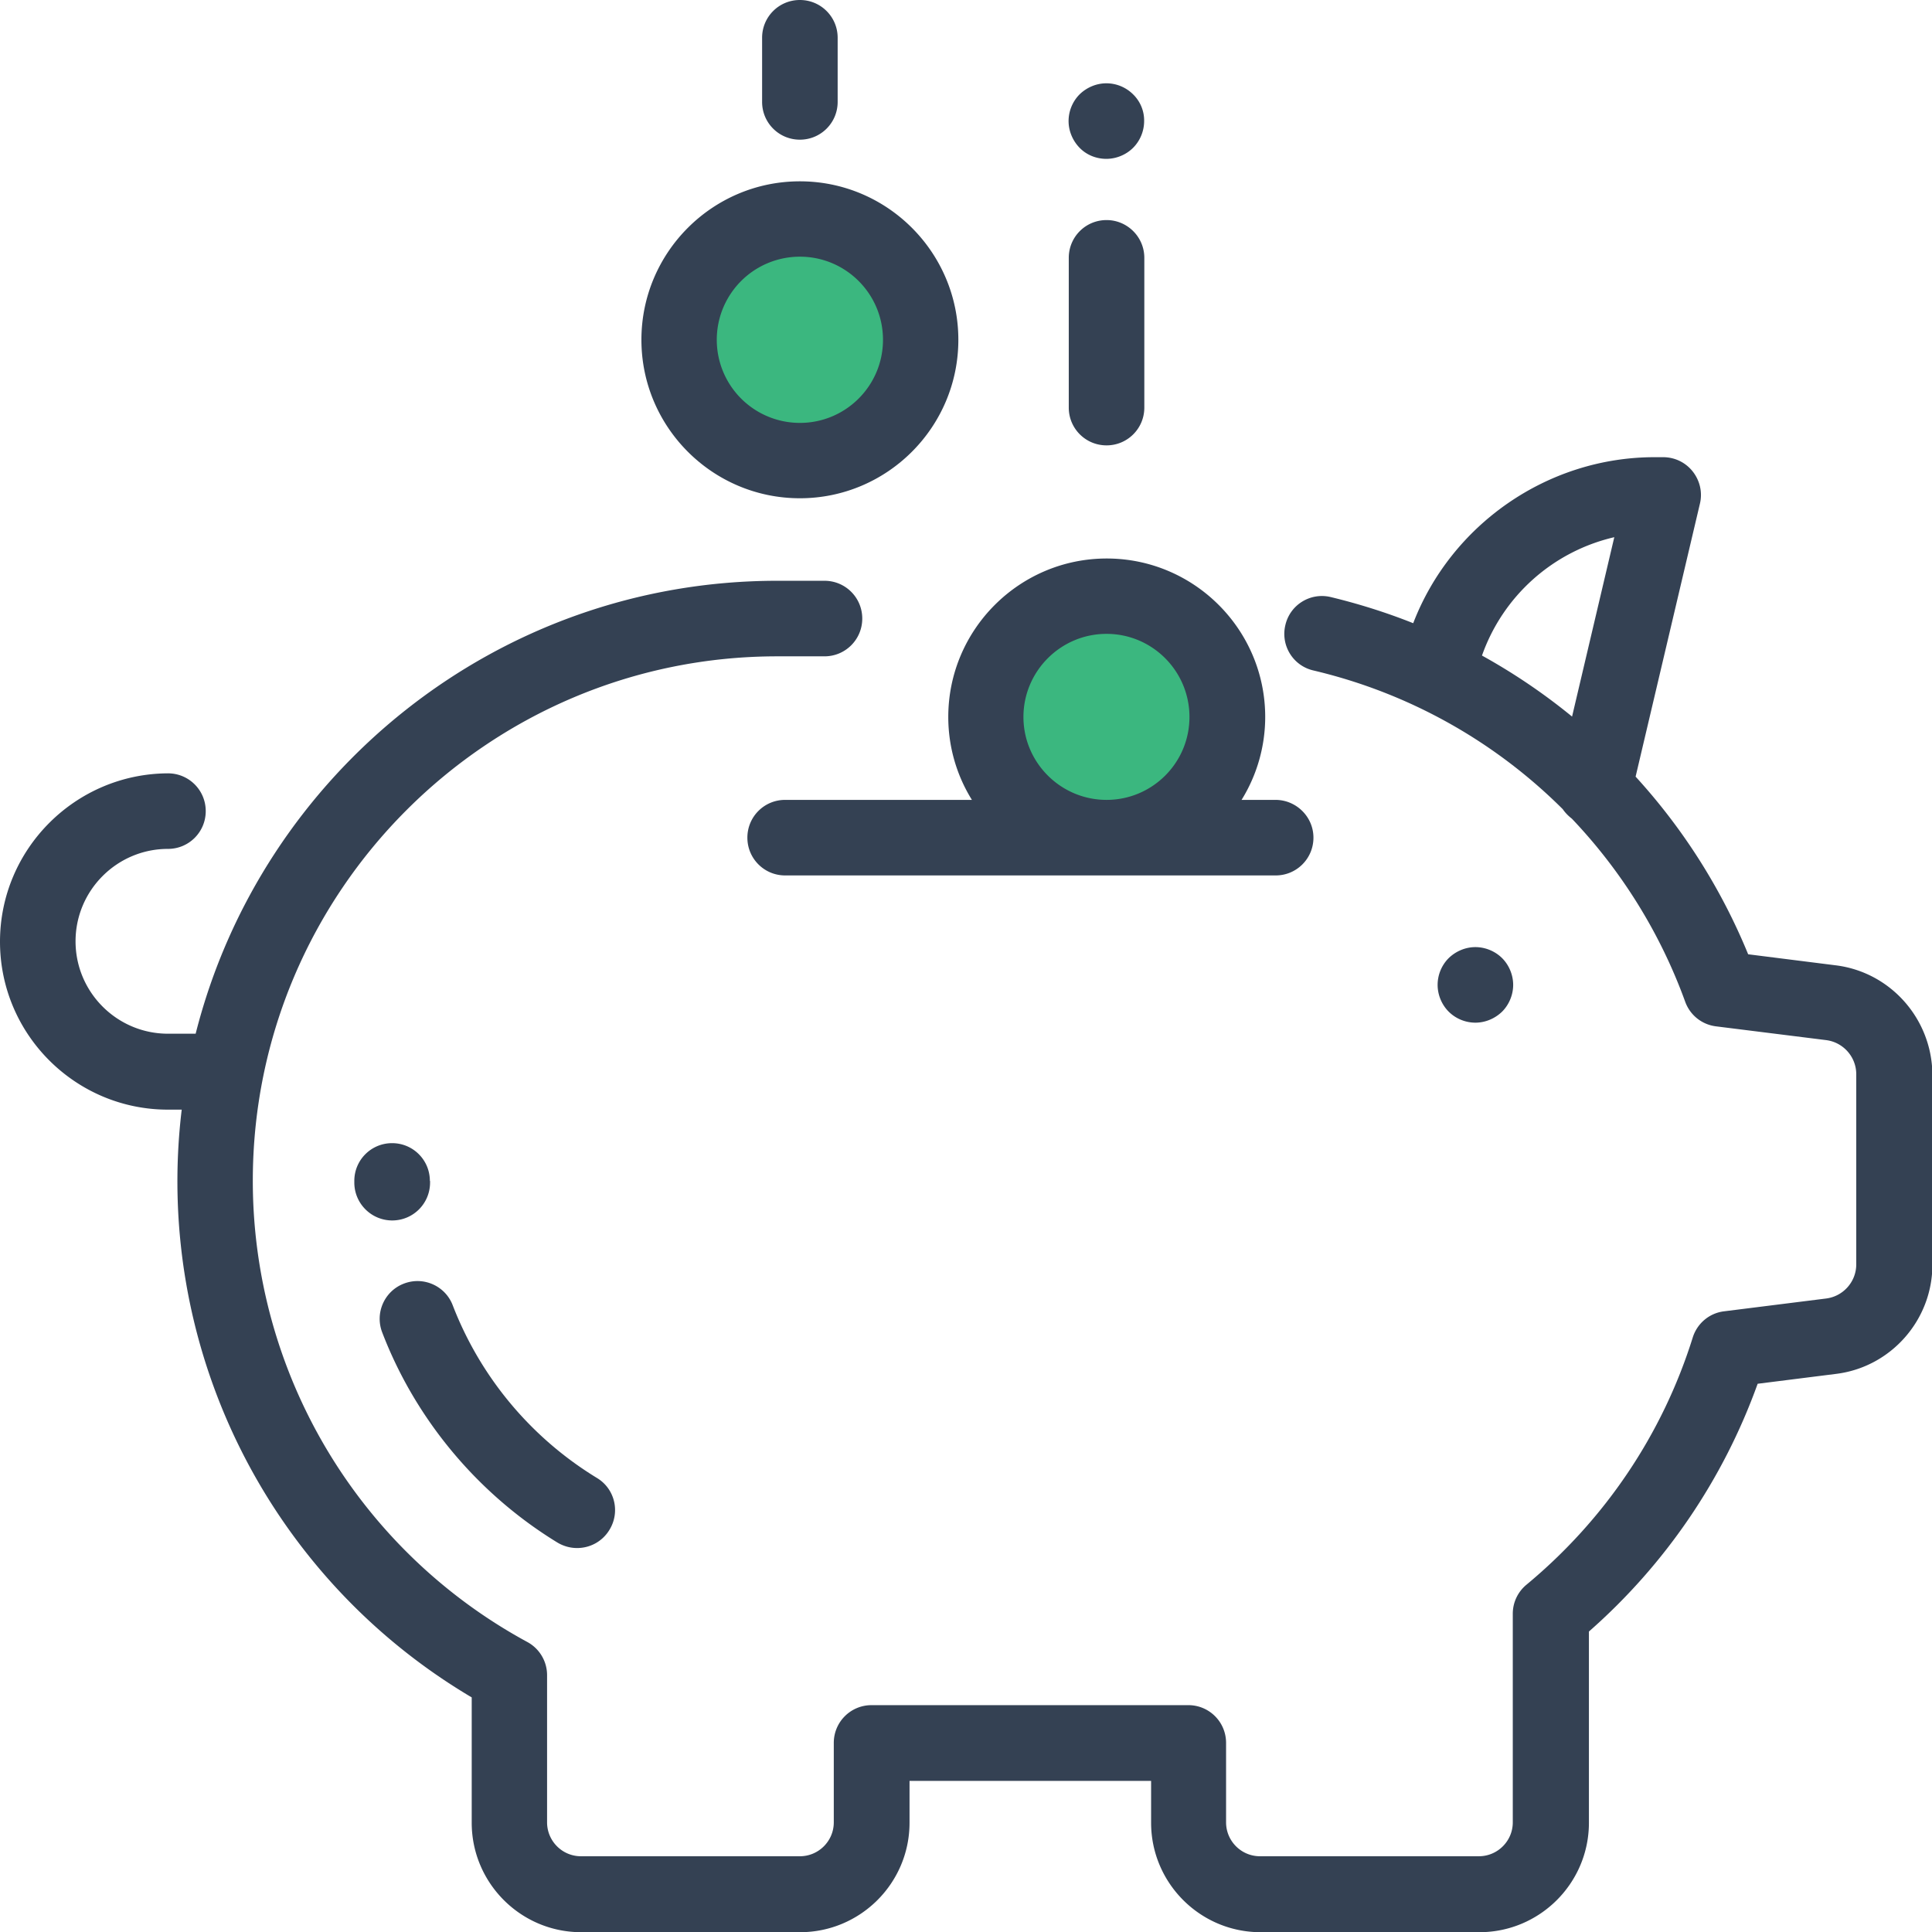 <svg xmlns="http://www.w3.org/2000/svg" viewBox="0 0 99.73 99.73"><path d="M94.76 49.83l-4.52-.57a31.019 31.019 0 00-5.81-9.17L87.75 26c.14-.58 0-1.19-.37-1.66s-.93-.74-1.53-.74h-.43-.01c-5.52 0-10.5 3.47-12.46 8.57-1.38-.55-2.81-1-4.26-1.35-1.05-.25-2.1.4-2.34 1.45-.25 1.05.4 2.1 1.45 2.34 4.96 1.17 9.38 3.68 12.87 7.16.13.19.29.35.47.49a27.14 27.14 0 015.85 9.45c.25.69.86 1.18 1.59 1.27l5.68.71c.89.11 1.56.87 1.56 1.76v9.82c0 .89-.67 1.65-1.56 1.76l-5.26.66c-.76.09-1.39.62-1.62 1.35-1.56 4.99-4.53 9.4-8.58 12.76-.45.37-.71.92-.71 1.5v10.77c0 .97-.79 1.75-1.75 1.75h-11.3c-.97 0-1.75-.79-1.75-1.75v-4.1c0-1.08-.87-1.95-1.95-1.95H44.99c-1.08 0-1.95.87-1.95 1.95v4.1c0 .97-.79 1.75-1.75 1.75h-11.3c-.97 0-1.75-.79-1.75-1.75v-7.6c0-.71-.39-1.37-1.02-1.71a27.081 27.081 0 01-14.17-23.81c0-14.93 12.14-27.07 27.07-27.07h2.44c1.08 0 1.95-.87 1.95-1.95s-.87-1.95-1.95-1.95h-2.44c-14.46 0-26.63 9.96-30.02 23.38H8.67c-2.63 0-4.77-2.14-4.77-4.77 0-2.63 2.14-4.77 4.77-4.77 1.08 0 1.95-.87 1.95-1.95s-.87-1.95-1.95-1.95C3.89 39.94 0 43.83 0 48.61s3.89 8.67 8.67 8.67h.71a30.953 30.953 0 0014.97 30.34v6.47c0 3.11 2.53 5.65 5.65 5.65h11.3c3.11 0 5.65-2.53 5.65-5.65v-2.16h12.47v2.16c0 3.11 2.53 5.65 5.65 5.65h11.3c3.11 0 5.65-2.53 5.65-5.65v-9.87c3.96-3.48 6.94-7.87 8.71-12.79l4.05-.51c2.83-.35 4.97-2.78 4.97-5.63v-9.82c-.02-2.87-2.16-5.29-4.99-5.64zM81.15 36.99a31.138 31.138 0 00-4.65-3.15 9.522 9.522 0 016.83-6.11l-2.18 9.26z" fill="#344153"/><path d="M77.54 49.46c-.36-.36-.87-.57-1.38-.57-.51 0-1.01.21-1.38.57-.36.36-.57.86-.57 1.38 0 .51.21 1.02.57 1.38.36.36.86.57 1.38.57.51 0 1.01-.21 1.38-.57.36-.36.57-.87.57-1.38 0-.51-.21-1.02-.57-1.38zM57.12 11.36c-1.08 0-1.95.87-1.95 1.95v7.73c0 1.08.87 1.95 1.95 1.95s1.95-.87 1.95-1.95v-7.73c0-1.08-.88-1.95-1.95-1.95zM58.49 4.87a1.96 1.96 0 00-1.38-.57c-.51 0-1.01.21-1.38.57-.36.36-.57.86-.57 1.38 0 .51.21 1.01.57 1.38s.86.57 1.38.57c.51 0 1.02-.21 1.38-.57.36-.36.57-.86.57-1.38.01-.52-.2-1.02-.57-1.38zM41.29 0c-1.08 0-1.95.87-1.95 1.95v3.31c0 1.08.87 1.95 1.95 1.95s1.95-.87 1.95-1.95V1.95C43.24.87 42.37 0 41.29 0zM22.19 60.96c0-1.08-.87-1.95-1.95-1.95s-1.95.87-1.95 1.95v.1c.01 1.07.88 1.94 1.96 1.94h.01c1.08-.01 1.94-.88 1.94-1.96v-.08zM30.81 76.29a18.037 18.037 0 01-7.44-8.91c-.38-1-1.51-1.51-2.52-1.12-1 .38-1.51 1.51-1.12 2.52 1.72 4.49 4.94 8.34 9.05 10.85.32.19.67.28 1.01.28.66 0 1.3-.33 1.67-.94.57-.93.27-2.13-.65-2.68z" fill="#344153"/><path d="M35.48 17.17c0-3.21 2.6-5.81 5.81-5.81 3.21 0 5.81 2.6 5.81 5.81s-2.6 5.81-5.81 5.81c-3.21 0-5.81-2.6-5.81-5.81zM51.31 37.01c0-3.21 2.6-5.81 5.81-5.81s5.81 2.6 5.81 5.81-2.6 5.81-5.81 5.81-5.81-2.6-5.81-5.81z" fill="#3bb77f"/><path d="M41.29 9.36c-4.51 0-8.18 3.67-8.18 8.18s3.67 8.18 8.18 8.18 8.18-3.67 8.18-8.18-3.67-8.18-8.18-8.18zm0 12.47a4.29 4.29 0 110-8.58c2.37 0 4.29 1.92 4.29 4.29s-1.92 4.29-4.29 4.29zM65.84 41.29h-1.75a8.125 8.125 0 001.22-4.28c0-4.51-3.67-8.18-8.18-8.18s-8.18 3.67-8.18 8.18c0 1.57.45 3.04 1.22 4.28h-9.64c-1.08 0-1.95.87-1.95 1.95s.87 1.95 1.95 1.95h25.32c1.08 0 1.95-.87 1.95-1.95s-.89-1.95-1.96-1.95zm-8.72 0c-2.36 0-4.29-1.92-4.29-4.28s1.92-4.29 4.29-4.29c2.36 0 4.28 1.92 4.28 4.29s-1.92 4.28-4.28 4.28z" fill="#344153"/></svg>